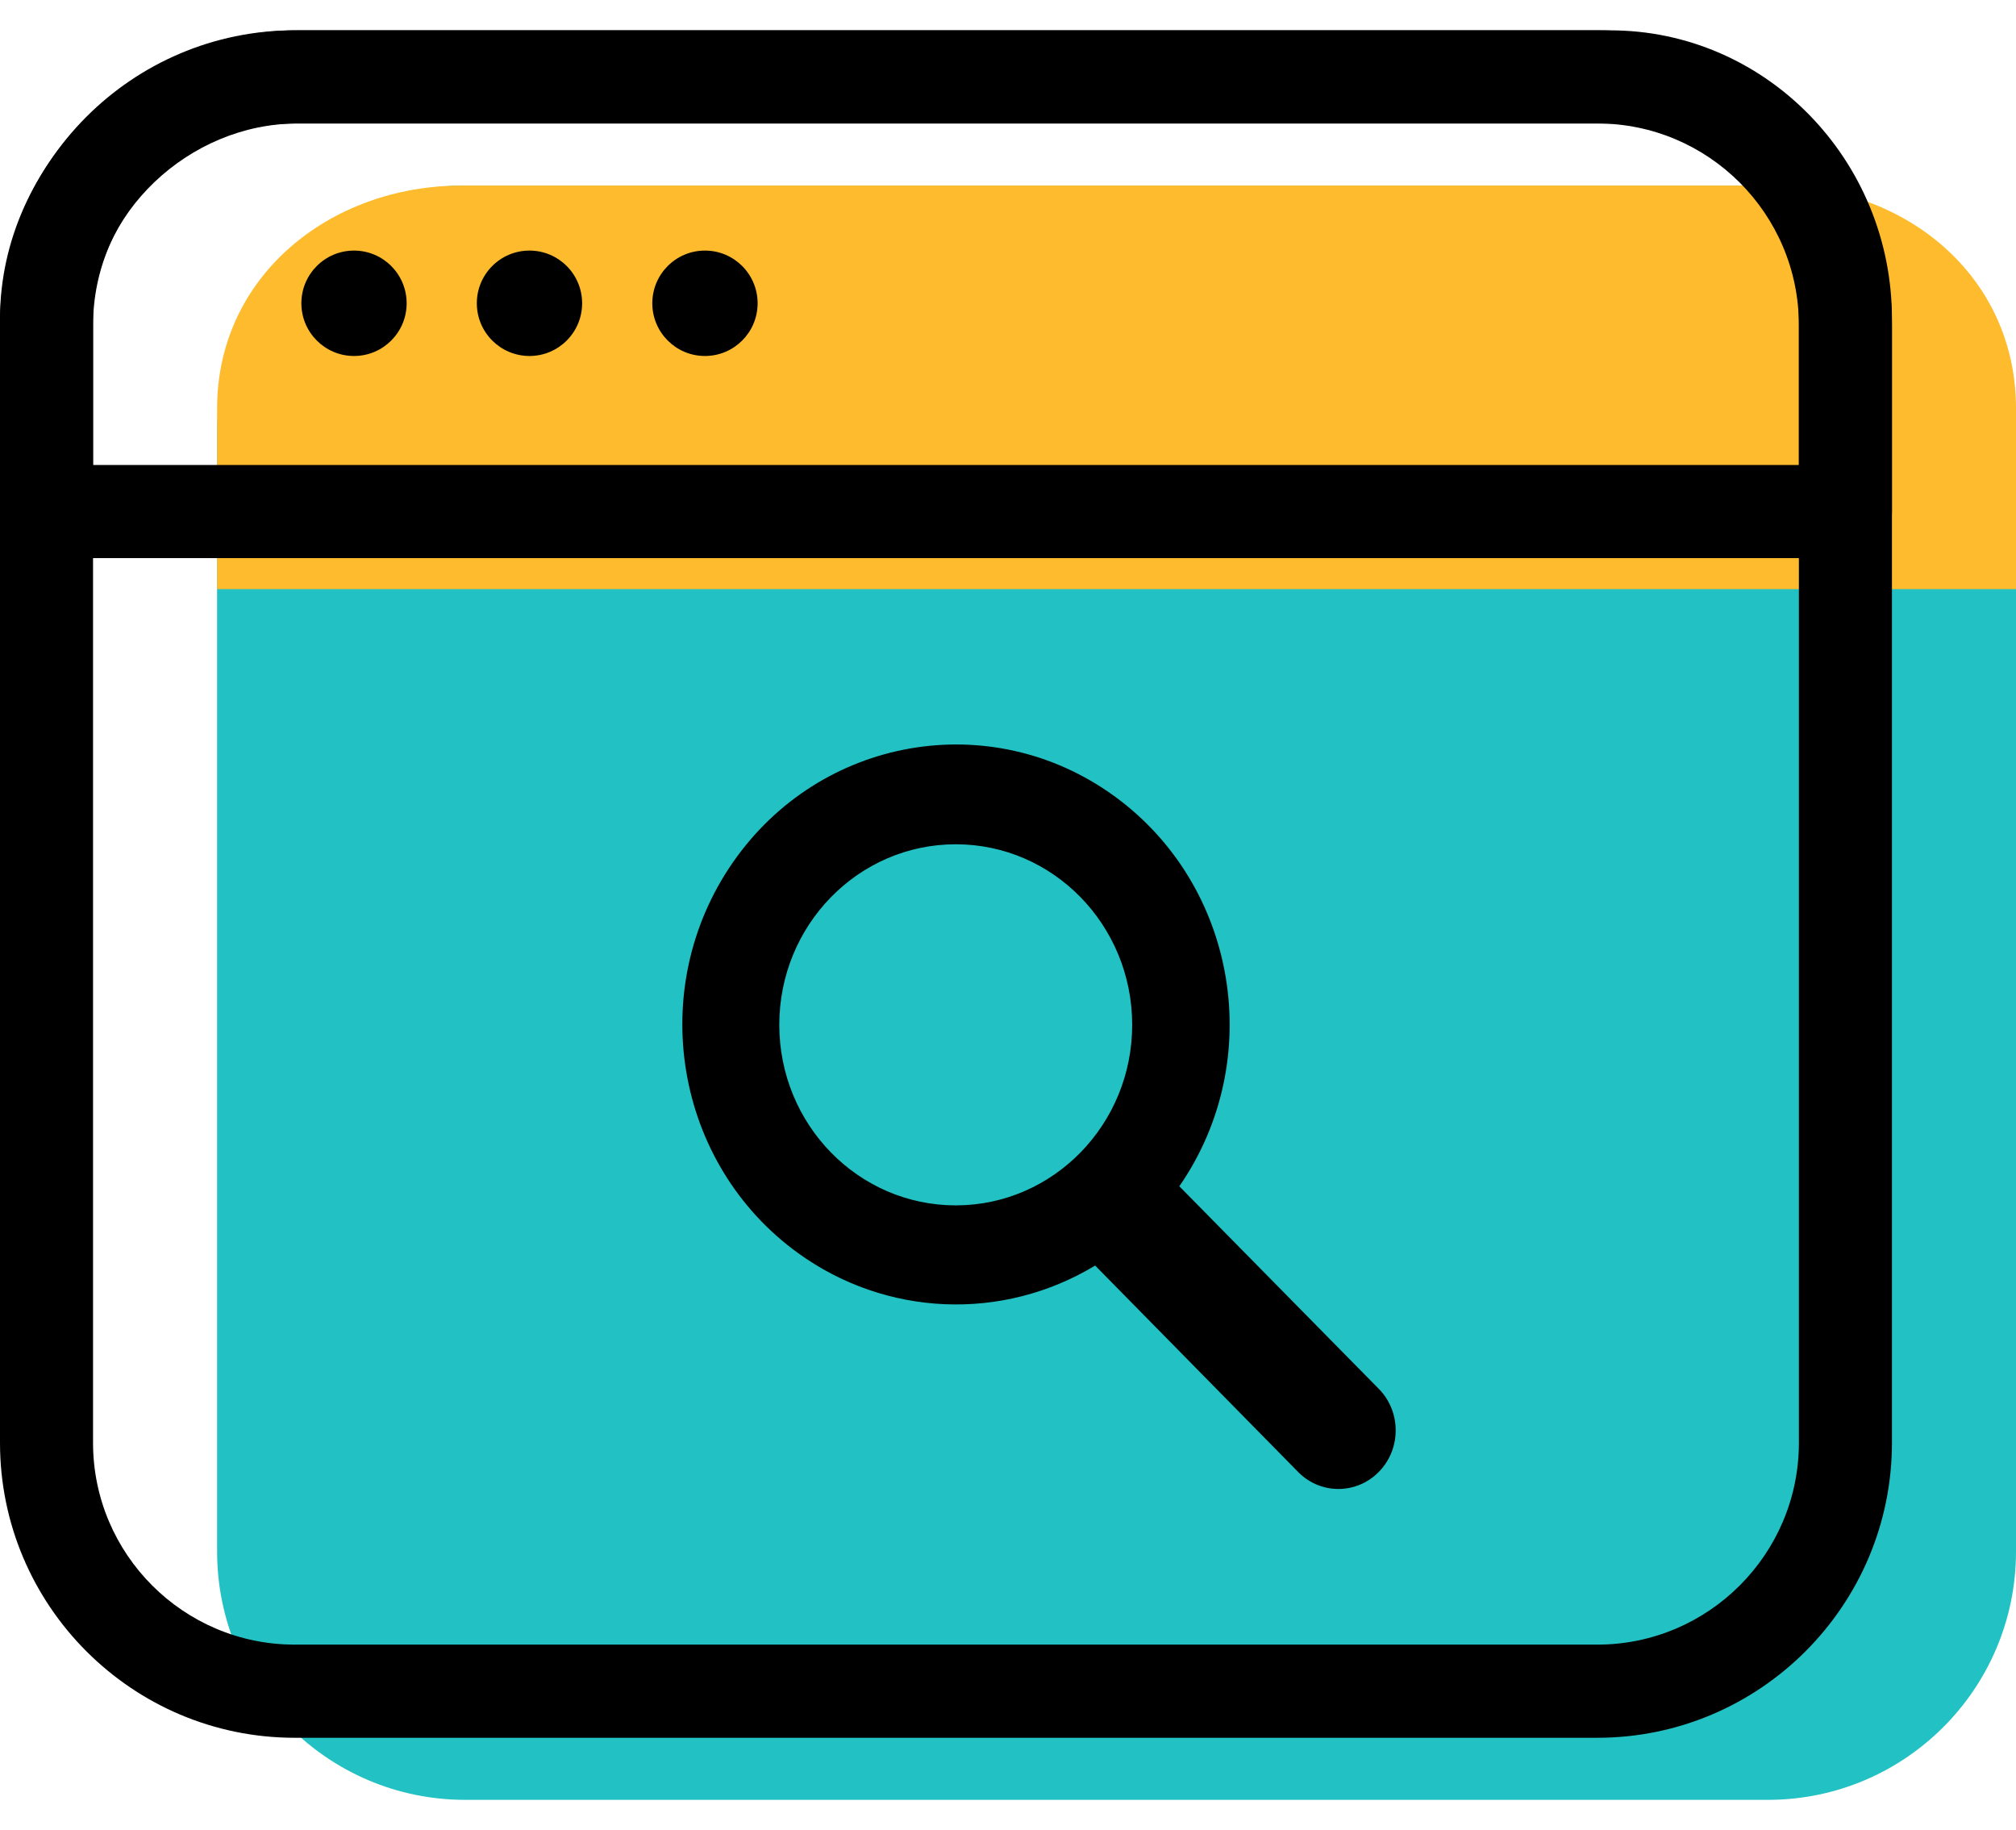 <?xml version="1.0" encoding="UTF-8"?>
<svg width="65px" height="59px" viewBox="0 0 65 59" version="1.1" xmlns="http://www.w3.org/2000/svg" xmlns:xlink="http://www.w3.org/1999/xlink">
    <title>wdes-widget-world-map</title>
    <g id="Page-1" stroke="none" stroke-width="1" fill="none" fill-rule="evenodd">
        <g id="wdes-widget-world-map" fill-rule="nonzero">
            <path d="M65,50.016 C65,54.437 61.418,58.022 57,58.022 L15,58.022 C10.581,58.022 7,54.437 7,50.016 L7,13.987 C7,9.565 10.581,5.981 15,5.981 L57,5.981 C61.418,5.981 65,9.565 65,13.987 L65,50.016 Z" id="path-1_25_" fill="#22C1C3"></path>
            <path d="M65,18.992 L65,13.165 C65,8.912 61.455,5.982 57.206,5.982 L14.885,5.982 C10.635,5.982 7,8.912 7,13.165 L7,18.992 L65,18.992 L65,18.992 Z" id="path-2_25_" fill="#FDBB2D"></path>
            <path d="M51.5,56.021 L9.5,56.021 C4.262,56.021 0,51.756 0,46.514 L0,10.485 C0,5.242 4.262,0.977 9.5,0.977 L51.5,0.977 C56.738,0.977 61,5.242 61,10.485 L61,46.513 C61,51.755 56.738,56.021 51.5,56.021 Z M9.5,3.98 C5.916,3.98 3,6.898 3,10.485 L3,46.513 C3,50.1 5.916,53.018 9.5,53.018 L51.5,53.018 C55.084,53.018 58,50.1 58,46.513 L58,10.485 C58,6.898 55.084,3.98 51.5,3.98 L9.5,3.98 Z" id="path-3_25_" fill="#000000"></path>
            <path d="M59.5,17.992 L1.5,17.992 C0.671,17.992 0,17.32 0,16.49 L0,10.277 C0,5.237 4.394,0.978 9.595,0.978 L51.915,0.978 C56.925,0.978 61,5.15 61,10.277 L61,16.49 C61,17.319 60.329,17.992 59.5,17.992 Z M3,14.989 L58,14.989 L58,10.277 C58,6.806 55.27,3.981 51.915,3.981 L9.595,3.981 C6.081,3.98 3,6.922 3,10.276 L3,14.989 Z" id="path-4_25_" fill="#000000"></path>
            <path d="M13.111,9.777 C13.111,10.715 12.352,11.476 11.414,11.476 C10.477,11.476 9.717,10.715 9.717,9.777 C9.717,8.838 10.477,8.078 11.414,8.078 C12.352,8.078 13.111,8.839 13.111,9.777 Z" id="path-5_25_" fill="#000000"></path>
            <path d="M18.769,9.777 C18.769,10.715 18.009,11.476 17.072,11.476 C16.134,11.476 15.374,10.715 15.374,9.777 C15.374,8.838 16.134,8.078 17.072,8.078 C18.009,8.078 18.769,8.839 18.769,9.777 Z" id="path-6_25_" fill="#000000"></path>
            <path d="M24.427,9.777 C24.427,10.715 23.667,11.476 22.729,11.476 C21.792,11.476 21.032,10.715 21.032,9.777 C21.032,8.838 21.792,8.078 22.729,8.078 C23.667,8.078 24.427,8.839 24.427,9.777 Z" id="path-7_25_" fill="#000000"></path>
            <g id="magnifying-glass" transform="translate(22, 24)" fill="#000000">
                <path d="M16.024,14.242 C18.84,10.173 17.898,4.54 13.921,1.66 C9.945,-1.22 4.438,-0.257 1.623,3.811 C-1.193,7.88 -0.252,13.512 3.726,16.392 C6.564,18.448 10.317,18.606 13.31,16.798 L19.815,23.412 C20.517,24.169 21.686,24.199 22.425,23.48 C23.165,22.763 23.194,21.567 22.493,20.811 C22.47,20.787 22.449,20.765 22.425,20.742 L16.024,14.242 Z M8.818,14.858 C5.675,14.859 3.128,12.255 3.126,9.04 C3.125,5.825 5.671,3.219 8.814,3.217 C11.952,3.216 14.498,5.816 14.504,9.027 C14.51,12.242 11.965,14.853 8.822,14.858 C8.82,14.858 8.82,14.858 8.818,14.858 Z" id="Shape"></path>
            </g>
        </g>
    </g>
</svg>